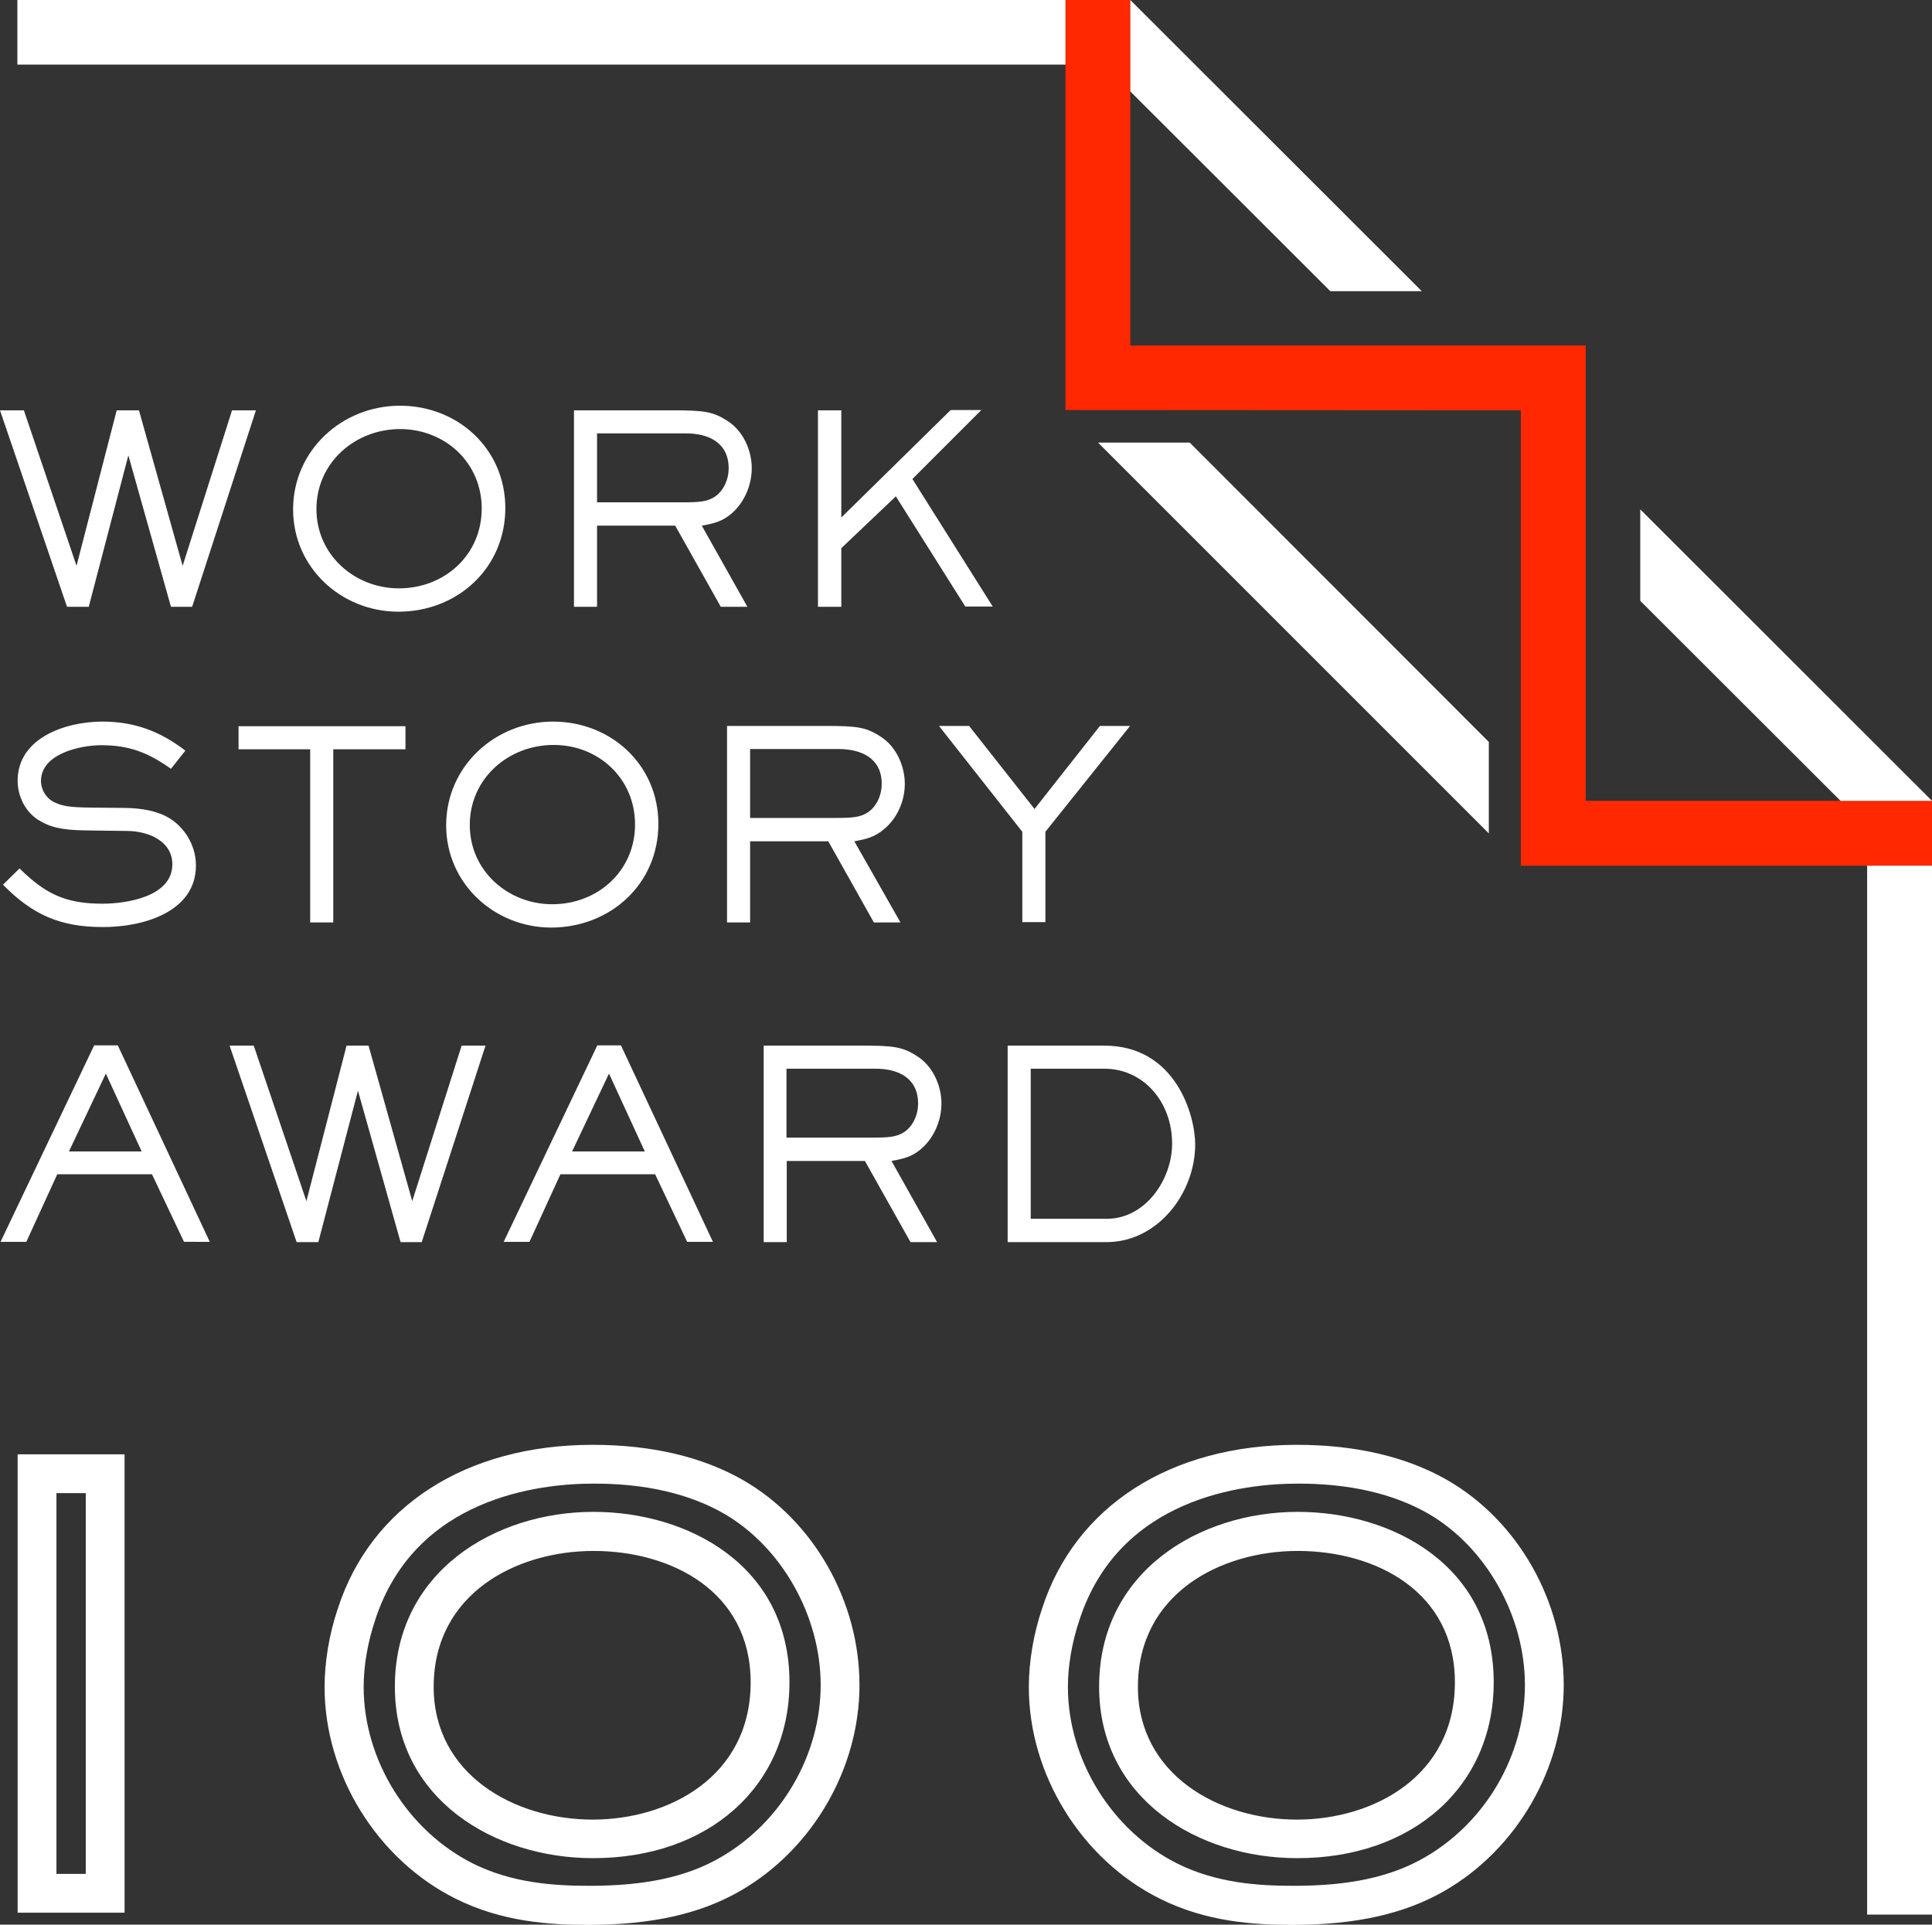 <?xml version="1.0" encoding="utf-8"?>
<!-- Generator: Adobe Illustrator 24.2.1, SVG Export Plug-In . SVG Version: 6.00 Build 0)  -->
<svg version="1.1" id="レイヤー_1" xmlns="http://www.w3.org/2000/svg" xmlns:xlink="http://www.w3.org/1999/xlink" x="0px"
	 y="0px" viewBox="0 0 71.19 70.92" style="enable-background:new 0 0 71.19 70.92;" xml:space="preserve">
<rect x="0" y="0" width="71.19" height="70.92" fill="#333333" stroke="none"/>
<style type="text/css">
	.st0{fill:#FF2800;}
	.st1{fill:#FFFFFF;}
</style>
<polygon class="st0" points="58.43,29.51 58.43,12.73 41.65,12.73 41.65,0 39.26,0 39.26,15.11 56.04,15.12 56.04,31.9 71.19,31.9 
	71.19,29.51 "/>
<path class="st1" d="M4.59,53.59H0.65v16.89h3.94V53.59z M2.08,55.02h1.08v14.03H2.08V55.02z M27.29,69.67
	c2.66-1.54,4.38-4.51,4.38-7.58c0-3.08-1.68-6.05-4.29-7.55c-1.5-0.86-3.37-1.3-5.54-1.3c-4.66,0-8.17,2.26-9.39,6.03
	c-0.32,0.94-0.49,1.97-0.49,2.9c0,3.22,1.94,6.35,4.82,7.79c1.72,0.86,3.46,0.97,4.94,0.97C24.05,70.92,25.82,70.52,27.29,69.67z
	 M26.67,55.77c2.13,1.23,3.57,3.77,3.57,6.32c0,2.57-1.44,5.05-3.67,6.34l0,0c-1.25,0.73-2.78,1.06-4.85,1.06
	c-1.31,0-2.84-0.1-4.29-0.82c-2.41-1.21-4.03-3.82-4.03-6.51c0-0.78,0.15-1.65,0.42-2.45c1.47-4.55,6.1-5.04,8.03-5.04
	C23.77,54.66,25.39,55.04,26.67,55.77z M29.09,61.99c0-4.31-3.74-6.28-7.22-6.28c-3.64,0-7.32,2.21-7.32,6.44
	c0,4.15,3.67,6.32,7.29,6.32C26.11,68.48,29.09,65.82,29.09,61.99z M27.66,61.99c0,3.48-3.02,5.06-5.82,5.06
	c-2.91,0-5.86-1.68-5.86-4.89c0-3.44,3.05-5.01,5.89-5.01C24.75,57.15,27.66,58.65,27.66,61.99z M53.24,69.67
	c2.66-1.54,4.38-4.51,4.38-7.58c0-3.08-1.68-6.05-4.29-7.55c-1.5-0.86-3.37-1.3-5.54-1.3c-4.66,0-8.17,2.26-9.39,6.03
	c-0.32,0.94-0.49,1.97-0.49,2.9c0,3.22,1.94,6.35,4.82,7.79c1.72,0.86,3.46,0.97,4.94,0.97C50,70.92,51.76,70.52,53.24,69.67z
	 M52.62,55.77c2.13,1.23,3.57,3.77,3.57,6.32c0,2.57-1.44,5.05-3.67,6.34l0,0c-1.25,0.73-2.78,1.06-4.85,1.06
	c-1.31,0-2.84-0.1-4.29-0.82c-2.41-1.21-4.03-3.82-4.03-6.51c0-0.78,0.15-1.65,0.42-2.45c1.47-4.55,6.1-5.04,8.03-5.04
	C49.71,54.66,51.34,55.04,52.62,55.77z M55.04,61.99c0-4.31-3.74-6.28-7.22-6.28c-3.64,0-7.32,2.21-7.32,6.44
	c0,4.15,3.67,6.32,7.29,6.32C52.06,68.48,55.04,65.82,55.04,61.99z M53.61,61.99c0,3.48-3.02,5.06-5.82,5.06
	c-2.91,0-5.86-1.68-5.86-4.89c0-3.44,3.05-5.01,5.89-5.01C50.7,57.15,53.61,58.65,53.61,61.99z"/>
<path class="st1" d="M9.43,15.12H8.55l-1.82,5.73l-1.61-5.73H4.3l-1.48,5.73l-1.94-5.73H0l2.47,7.24h0.8l1.46-5.58l1.57,5.58h0.78
	L9.43,15.12z M18.62,18.72c0-2.17-1.74-3.77-3.88-3.77s-3.94,1.65-3.94,3.82c0,2.14,1.77,3.77,3.88,3.77
	C16.86,22.54,18.62,20.93,18.62,18.72z M17.75,18.74c0,1.71-1.37,2.94-3.05,2.94c-1.64,0-3.04-1.24-3.04-2.92
	c0-1.71,1.42-2.95,3.09-2.95C16.42,15.82,17.75,17.06,17.75,18.74z M27.7,17.25c0-0.66-0.32-1.37-0.88-1.73
	c-0.55-0.36-0.88-0.4-2.05-0.4h-3.62v7.24h0.85v-2.99h2.88l1.68,2.99h0.98l-1.68-2.99c0.44-0.08,0.75-0.15,1.1-0.45
	C27.43,18.51,27.7,17.88,27.7,17.25z M26.85,17.26c0,0.39-0.17,0.8-0.49,1.03c-0.29,0.2-0.59,0.22-1.24,0.22h-3.12v-2.54h3.28
	C26.11,15.97,26.85,16.31,26.85,17.26z M36.58,22.35l-2.96-4.7l2.54-2.54h-1.13L31,19.07v-3.95h-0.86v7.24H31V20.2l2.01-1.91
	l2.56,4.06H36.58z M7.22,31.89c0-0.8-0.5-1.57-1.25-1.88c-0.46-0.19-0.98-0.24-1.48-0.24l-1.08-0.01c-0.92-0.01-1.14-0.06-1.47-0.23
	c-0.26-0.15-0.43-0.45-0.43-0.75c0-1.01,1.45-1.32,2.23-1.32c1.03,0,1.73,0.28,2.56,0.87l0.53-0.67c-0.94-0.72-1.88-1.07-3.06-1.07
	c-1.32,0-3.12,0.58-3.12,2.18c0,0.56,0.27,1.12,0.74,1.43c0.44,0.28,0.88,0.39,1.79,0.4l1.53,0.02c0.74,0.01,1.64,0.36,1.64,1.23
	c0,1.19-1.68,1.45-2.58,1.45c-1.35,0-2.1-0.36-3.05-1.3l-0.61,0.6c1.09,1.11,2.11,1.56,3.67,1.56C5.2,34.17,7.22,33.64,7.22,31.89z
	 M14.94,27.61v-0.85H8.79v0.85h2.64v6.38h0.85v-6.38H14.94z M24.26,30.36c0-2.17-1.74-3.77-3.88-3.77s-3.94,1.65-3.94,3.82
	c0,2.14,1.77,3.77,3.88,3.77C22.5,34.17,24.26,32.57,24.26,30.36z M23.4,30.38c0,1.71-1.37,2.94-3.05,2.94
	c-1.64,0-3.04-1.24-3.04-2.92c0-1.71,1.42-2.95,3.09-2.95C22.06,27.45,23.4,28.69,23.4,30.38z M33.34,28.88
	c0-0.66-0.32-1.37-0.88-1.73c-0.55-0.36-0.88-0.4-2.05-0.4h-3.62v7.24h0.85V31h2.88l1.68,2.99h0.98L31.48,31
	c0.44-0.08,0.75-0.15,1.1-0.45C33.07,30.14,33.34,29.51,33.34,28.88z M32.49,28.89c0,0.39-0.17,0.8-0.49,1.03
	c-0.29,0.2-0.59,0.22-1.24,0.22h-3.12v-2.54h3.28C31.75,27.61,32.49,27.94,32.49,28.89z M41.64,26.75h-1.11l-2.41,3.06l-2.41-3.06
	H34.6l3.07,3.9v3.33h0.85v-3.33L41.64,26.75z M7.73,45.76l-3.39-7.24H3.47l-3.45,7.24h0.95l1.14-2.49H5.6l1.18,2.49H7.73z
	 M5.22,42.43H2.54l1.36-2.87L5.22,42.43z M17.89,38.53h-0.88l-1.82,5.73l-1.61-5.73h-0.81l-1.48,5.73l-1.94-5.73H8.46l2.47,7.24h0.8
	l1.46-5.58l1.57,5.58h0.78L17.89,38.53z M26.27,45.76l-3.39-7.24h-0.87l-3.45,7.24h0.95l1.14-2.49h3.49l1.18,2.49H26.27z
	 M23.76,42.43h-2.68l1.36-2.87L23.76,42.43z M34.69,40.66c0-0.66-0.32-1.37-0.88-1.73c-0.55-0.36-0.88-0.4-2.05-0.4h-3.62v7.24h0.85
	v-2.99h2.88l1.68,2.99h0.98l-1.68-2.99c0.44-0.08,0.75-0.15,1.1-0.45C34.42,41.92,34.69,41.29,34.69,40.66z M33.83,40.67
	c0,0.39-0.17,0.8-0.49,1.03c-0.29,0.2-0.59,0.22-1.24,0.22h-3.12v-2.54h3.28C33.1,39.38,33.83,39.72,33.83,40.67z M44.04,42.17
	c0-1.06-0.71-3.64-3.35-3.64h-3.56v7.24h3.66C42.67,45.76,44.04,43.96,44.04,42.17z M43.19,42.14c0,1.32-0.98,2.77-2.4,2.77h-2.81
	v-5.53h2.71C42.13,39.38,43.19,40.6,43.19,42.14z"/>
<polygon class="st1" points="54.86,30.71 40.46,16.31 43.84,16.31 54.86,27.34 "/>
<polygon class="st1" points="41.65,3.37 49.02,10.73 52.39,10.73 41.65,0 "/>
<polygon class="st1" points="71.19,29.51 71.19,29.51 60.44,18.77 60.44,22.14 67.82,29.51 "/>
<rect x="0.64" y="0" class="st1" width="38.62" height="2.38"/>
<rect x="68.8" y="31.9" class="st1" width="2.39" height="38.65"/>
</svg>
